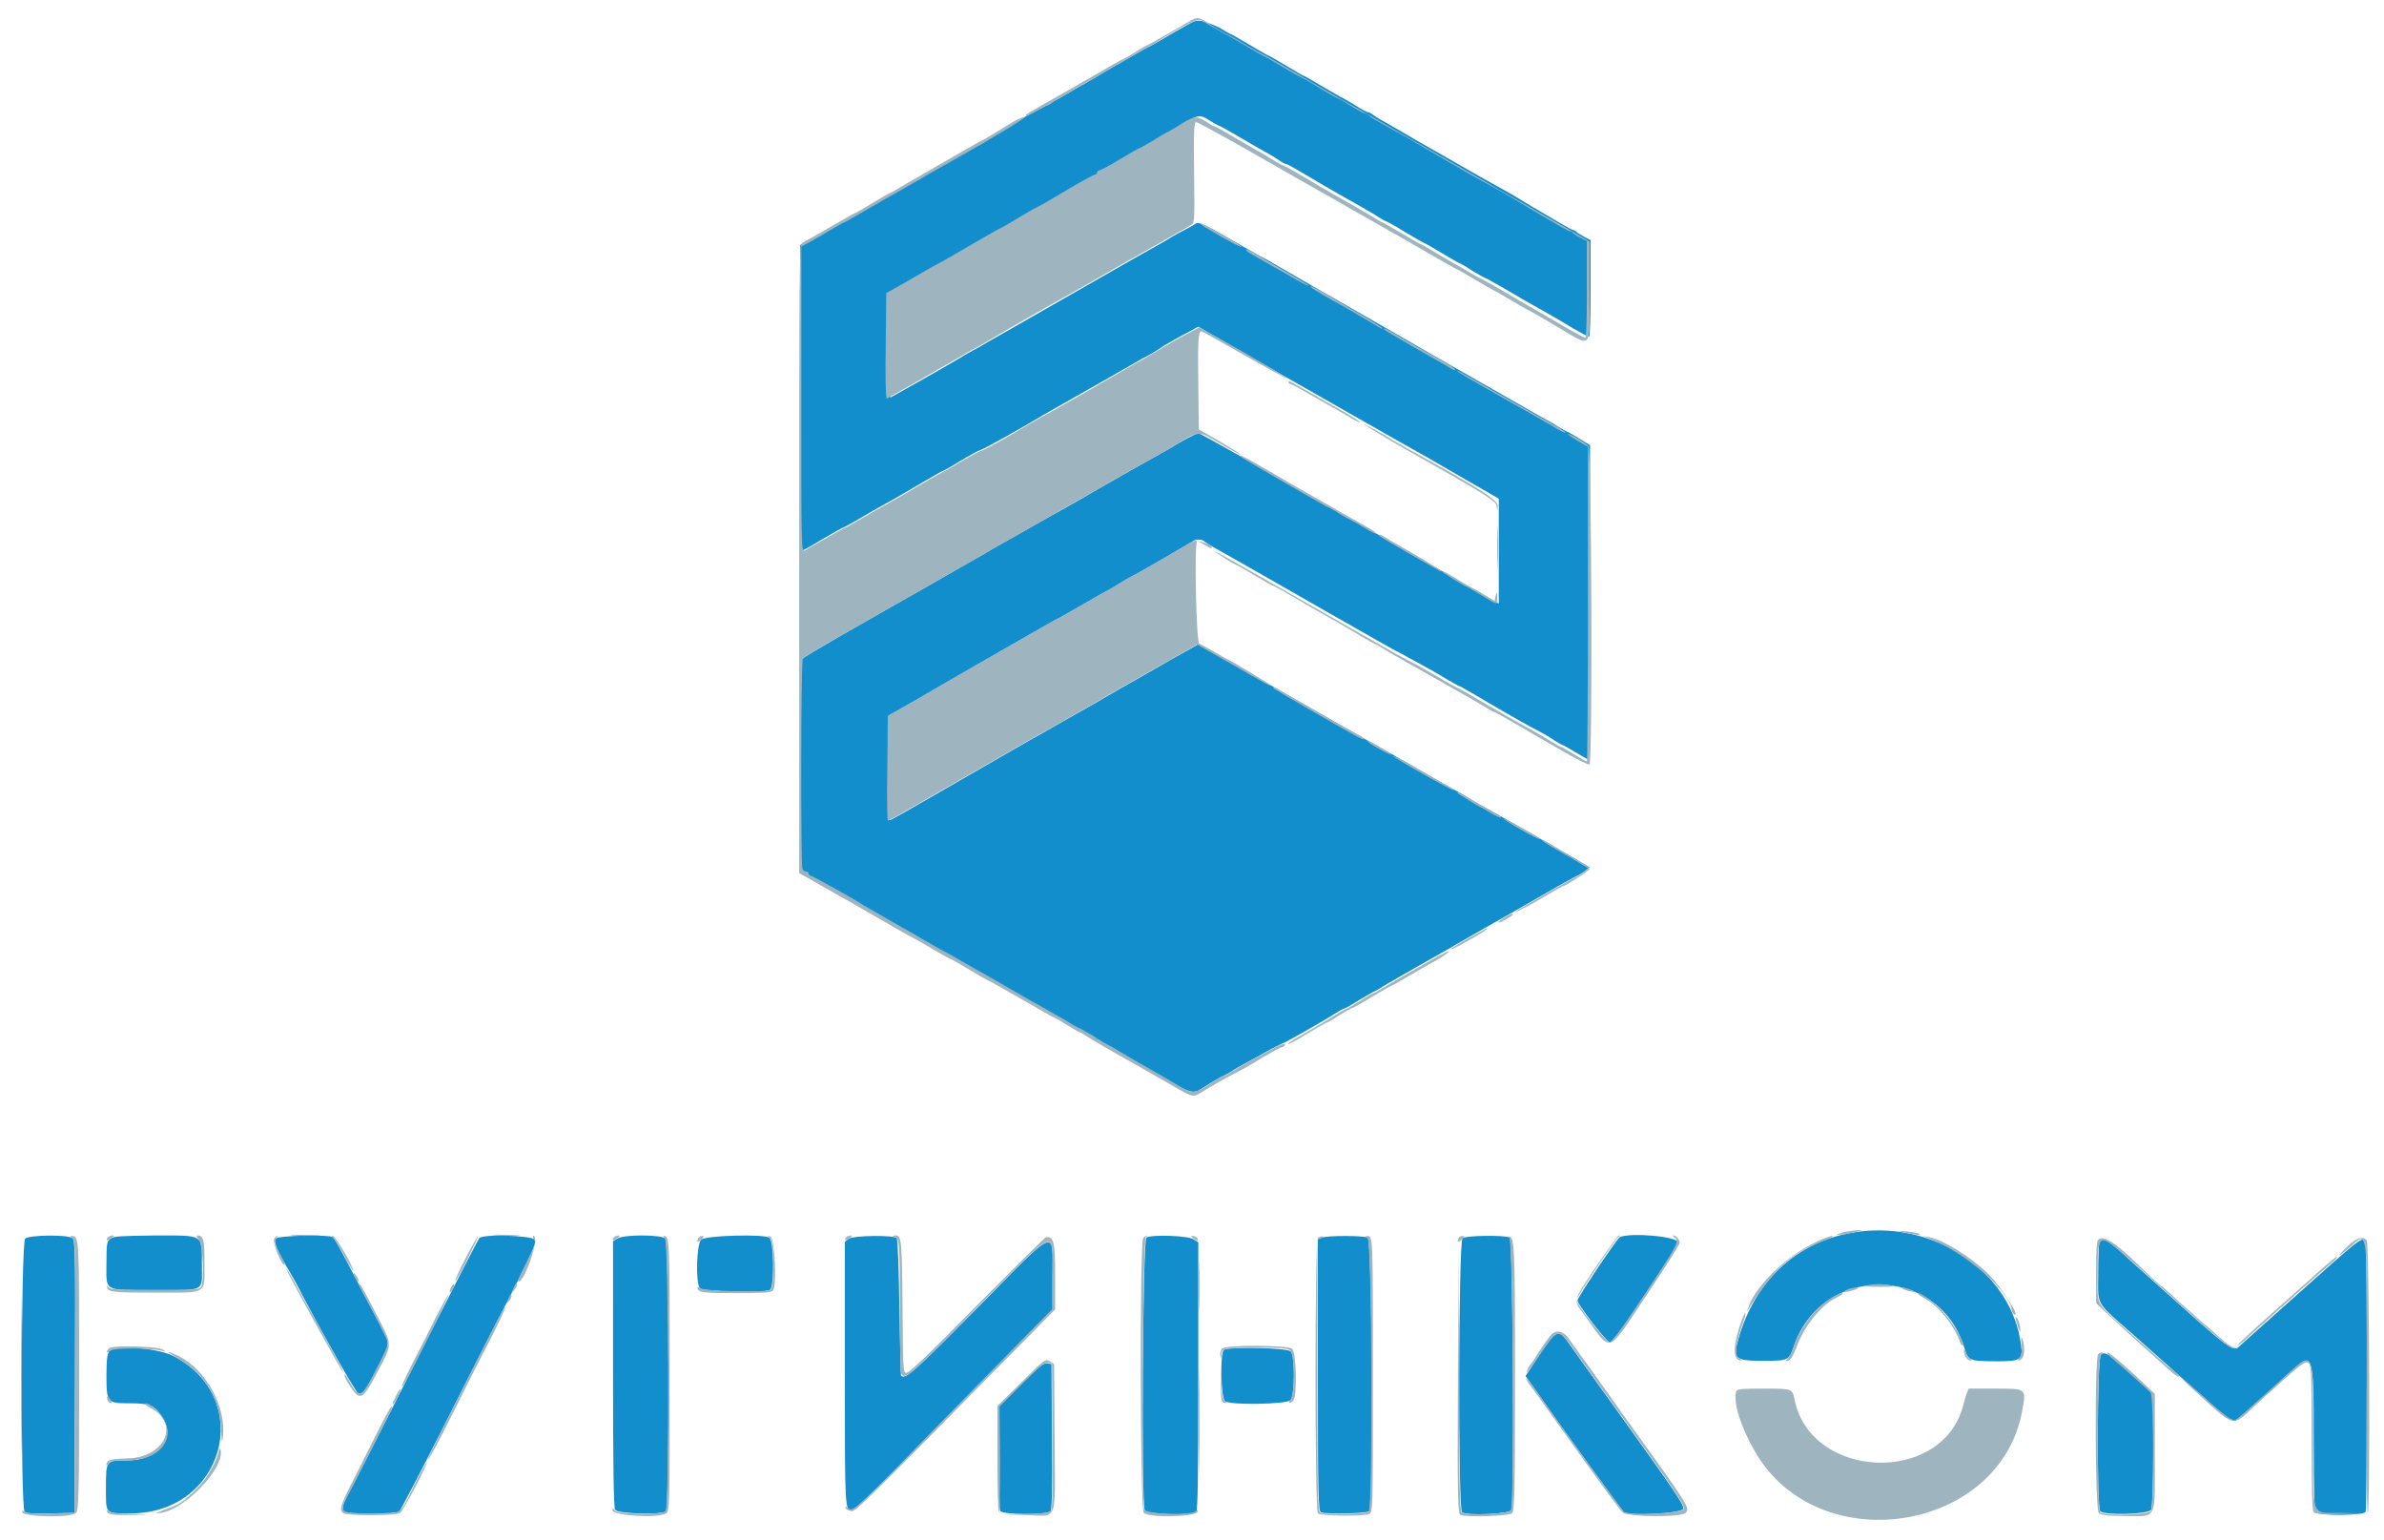 <?xml version="1.0" encoding="utf-8"?>
<!-- Generator: Adobe Illustrator 27.4.0, SVG Export Plug-In . SVG Version: 6.00 Build 0)  -->
<svg version="1.1" id="svg" xmlns="http://www.w3.org/2000/svg" xmlns:xlink="http://www.w3.org/1999/xlink" x="0px" y="0px"
	 viewBox="0 0 454.6 293.6" style="enable-background:new 0 0 454.6 293.6;" xml:space="preserve">
<style type="text/css">
	.st0{fill-rule:evenodd;clip-rule:evenodd;fill:#138ECD;}
	.st1{fill-rule:evenodd;clip-rule:evenodd;fill:#9EB5C0;}
</style>
<path id="path0" class="st0" d="M226.3,4.8c-1,0.6-3.1,1.7-4.5,2.6c-1.4,0.8-2.6,1.5-2.7,1.5c-0.1,0-1.3,0.7-2.7,1.5
	c-1.4,0.8-2.8,1.6-3.1,1.8c-0.3,0.1-0.8,0.4-1.1,0.6c-1,0.6-5.1,3-5.6,3.3c-0.3,0.1-1.3,0.7-2.3,1.3c-1,0.6-2.1,1.2-2.6,1.5
	c-0.5,0.2-1,0.5-1.1,0.6c-0.1,0.1-0.8,0.5-1.6,0.9c-2.6,1.4-3.9,2-4,2.2c-0.2,0.2-4.9,2.9-8.2,4.7c-1,0.5-2.3,1.3-3,1.7
	c-0.7,0.4-2.1,1.2-3.2,1.8c-3.3,1.8-4.3,2.4-4.7,2.7c-0.3,0.3-3,1.8-7.9,4.5c-1.1,0.6-3.1,1.8-4.5,2.6c-1.4,0.8-2.6,1.5-2.7,1.5
	c-0.1,0-1.5,0.8-3.2,1.8c-1.7,1-3.5,2.1-4,2.3l-1,0.5v29.2c0,27.7,0,29.2,0.6,29c0.3-0.1,2.2-1.2,4-2.3c1.9-1.1,3.5-2,3.6-2
	c0.1,0,1.2-0.6,2.4-1.3c1.2-0.7,2.9-1.7,3.8-2.2c3.1-1.7,7.6-4.3,10.1-5.8c1.4-0.8,2.6-1.5,2.7-1.5c0.1,0,1.6-0.8,3.3-1.9
	c1.7-1,3.5-2,3.9-2.1c0.4-0.1,2.7-1.4,5.1-2.7c2.4-1.4,5.5-3.1,6.9-4c1.4-0.8,5.8-3.3,9.7-5.5s8-4.6,9.1-5.2
	c1.2-0.6,3.1-1.7,4.2-2.5c1.2-0.7,3.1-1.8,4.3-2.4l2.2-1.2l7.6,4.4c4.2,2.4,13.1,7.5,19.8,11.3c6.7,3.8,12.6,7.2,13.2,7.5
	c0.6,0.3,4.6,2.6,8.9,5.1l7.8,4.5v10v10l-0.8-0.4c-0.4-0.2-1.3-0.8-2-1.2c-0.7-0.4-1.9-1.2-2.8-1.6c-0.9-0.5-5.9-3.4-11.2-6.4
	c-5.3-3.1-10.4-5.9-11.2-6.4c-0.9-0.5-2.2-1.2-2.9-1.7c-0.7-0.5-1.4-0.8-1.5-0.8c-0.1,0-1.3-0.7-2.7-1.5c-1.4-0.8-3.3-1.9-4.2-2.4
	c-0.9-0.5-5.2-3-9.6-5.5c-4.4-2.5-8.2-4.6-8.4-4.6c-0.3,0-3.4,1.6-5.6,3c-0.7,0.4-2.1,1.2-3.2,1.8c-1.1,0.6-5.7,3.2-10.4,5.9
	c-4.6,2.7-8.9,5.1-9.5,5.4c-0.6,0.3-3.3,1.9-6,3.4c-2.7,1.5-5.5,3.1-6.1,3.5c-0.7,0.4-3.9,2.2-7.2,4.1c-3.3,1.9-6.4,3.7-7,4
	c-1.2,0.7-3.9,2.2-13.5,7.7c-3.8,2.2-7,4.1-7.1,4.3c-0.3,0.5-0.4,39.2-0.1,40c0.1,0.3,0.4,0.6,0.7,0.6c0.3,0,0.5,0.2,0.5,0.4
	c0,0.2,0.2,0.4,0.4,0.4c0.3,0,9.1,4.9,10,5.6c0.2,0.1,1.2,0.7,2.3,1.3c1.1,0.6,4.1,2.3,6.8,3.9c2.7,1.5,5.7,3.3,6.7,3.8
	c1,0.5,2.3,1.3,3,1.7c0.7,0.4,1.9,1.2,2.8,1.6c2.2,1.2,7,4,10.5,6c1.6,1,3.7,2.1,4.6,2.6c0.9,0.5,2.2,1.3,2.9,1.7
	c0.7,0.5,1.4,0.8,1.5,0.8c0.2,0,4.6,2.6,6.1,3.5c0.3,0.2,0.8,0.4,1.1,0.6c0.3,0.1,1.8,1,3.3,1.9c12.6,7.4,10.9,6.8,14.4,4.7
	c1.5-0.9,2.7-1.6,2.8-1.6s0.8-0.4,1.5-0.8c0.7-0.5,2-1.2,2.9-1.7c0.9-0.5,2.6-1.4,3.8-2.1c1.2-0.7,2.5-1.3,2.9-1.5
	c0.7-0.2,7.9-4.3,10.6-6c0.7-0.5,1.4-0.8,1.5-0.8s1.4-0.7,2.8-1.6c1.5-0.9,2.7-1.6,2.8-1.6c0.1,0,1.1-0.6,2.4-1.4
	c1.2-0.7,4.3-2.5,6.8-3.9c2.5-1.4,6-3.4,7.7-4.4c5.1-2.9,8-4.6,9.3-5.3c0.7-0.4,3.7-2.1,6.8-3.9c3.1-1.8,5.7-3.2,5.8-3.2
	c0.1,0,0.7-0.4,1.3-0.8l1-0.8l-1.5-0.9c-0.8-0.5-2.2-1.3-2.9-1.7c-1.4-0.8-3.2-1.8-8.4-4.8c-1.4-0.8-3.3-1.9-4.4-2.5
	c-3.5-1.9-5.4-3-5.8-3.3c-0.2-0.1-1.6-1-3.2-1.8c-1.5-0.9-4.4-2.5-6.3-3.6c-1.9-1.1-4.8-2.8-6.3-3.6c-4.8-2.7-7.1-4-16-9.1
	c-4.7-2.7-9.3-5.3-10.2-5.8c-0.9-0.5-3.4-1.9-5.5-3.2l-4-2.3l-2.3,1.3c-1.3,0.7-5,2.8-8.1,4.6c-3.2,1.8-6.3,3.6-7,4
	c-0.7,0.4-3.4,2-6.1,3.5c-2.7,1.5-5.6,3.2-6.5,3.7c-0.9,0.5-4.1,2.3-7.2,4.1c-22,12.7-21.5,12.4-21.8,12.4c-0.1,0-0.1-4.5-0.1-10
	l0.1-10l5.8-3.3c3.2-1.8,8.6-5,12.1-7c3.5-2,8.1-4.7,10.3-5.9c2.2-1.3,4.1-2.3,4.1-2.3c0.1,0,2.1-1.2,4.6-2.6
	c2.4-1.4,4.5-2.6,4.6-2.6c0.1,0,1.2-0.6,2.4-1.4c1.3-0.8,2.4-1.4,2.4-1.4c0.2,0,11.2-6.4,11.6-6.7c0.4-0.4,1.7-0.4,2.1,0
	c0.2,0.2,1,0.7,1.9,1.2c2,1.1,10.9,6.2,23.5,13.4c5.3,3,10.8,6.2,12.3,6.9c4,2.2,6.3,3.4,8.7,4.9c1.2,0.7,2.3,1.3,2.4,1.3
	s1.3,0.7,2.7,1.5c3,1.8,9.5,5.6,12.1,6.9c1,0.5,2.5,1.4,3.2,1.9c0.8,0.5,1.5,0.9,1.6,0.9c0.1,0,1.2,0.6,2.5,1.4
	c1.3,0.8,2.4,1.4,2.5,1.4c0.1,0,0.2-13.5,0.2-30v-30l-2.1-1.3c-1.2-0.7-2.2-1.3-2.3-1.3s-0.9-0.5-1.8-1c-0.9-0.6-2.4-1.4-3.3-1.9
	c-0.9-0.5-9.8-5.6-19.8-11.3c-10-5.8-18.7-10.7-19.3-11.1c-0.6-0.3-3.7-2.1-7-4c-3.3-1.9-6.5-3.8-7.2-4.1c-0.7-0.4-3.6-2-6.5-3.7
	c-4-2.3-5.4-2.9-5.8-2.6c-0.3,0.2-1.5,0.9-2.7,1.5c-1.2,0.6-2.7,1.5-3.3,1.9c-0.7,0.4-2.1,1.2-3.2,1.8c-1.1,0.6-4.1,2.3-6.7,3.8
	c-2.6,1.5-5.8,3.3-7,4c-2.3,1.3-10.3,5.9-14.7,8.4c-1.3,0.7-3.1,1.8-4,2.3c-1,0.5-2.9,1.6-4.2,2.4c-2.7,1.6-12.1,6.9-12.5,7.1
	c-0.2,0.1-0.2-4.4-0.2-10l0.1-10.1l3.9-2.2c2.1-1.2,4.6-2.7,5.6-3.2c1-0.5,4.1-2.3,7-4c2.9-1.7,5.3-3,5.3-3c0.1,0,1.6-0.9,3.3-1.9
	c1.8-1.1,3.2-1.9,3.3-1.9c0.1,0,2.6-1.4,5.6-3.2s5.6-3.2,5.8-3.2s0.4-0.2,0.4-0.4c0-0.2,0.2-0.4,0.4-0.4c0.2,0,2-0.9,3.9-2.1
	c1.9-1.2,3.6-2.1,3.7-2.1c0.1,0,4.7-2.6,6.1-3.5c0.3-0.2,0.8-0.4,1.1-0.6c0.3-0.1,1.1-0.6,1.8-1.1c1.6-1,2.1-1,3.8,0.1
	c0.8,0.5,1.5,0.9,1.6,0.9s1.6,0.8,3.3,1.8s3.9,2.3,5,2.9c1.1,0.6,2.5,1.4,3.2,1.9s1.3,0.8,1.5,0.8c0.2,0,1.8,0.9,5.5,3.1
	c1.6,1,7.1,4.1,8.7,5c1,0.6,2.5,1.4,3.2,1.9c0.8,0.5,1.5,0.9,1.6,0.9c0.1,0,1.8,0.9,3.7,2.1c2,1.2,3.6,2.1,3.7,2.1
	c0.1,0,1.6,0.9,3.3,1.9c1.8,1.1,3.3,1.9,3.3,1.9c0.1,0,1.2,0.6,2.4,1.4c1.3,0.8,2.4,1.4,2.5,1.4c0.1,0,1.5,0.8,3.1,1.7
	c1.6,0.9,3.4,2,4.1,2.4c2.7,1.5,7.3,4.1,9.7,5.6c1.4,0.8,2.7,1.5,2.9,1.5c0.2,0,0.3-3.5,0.3-9.2v-9.2l-1.3-0.7
	c-0.7-0.4-1.4-0.8-1.4-0.9c-0.1-0.1-0.3-0.3-0.5-0.3c-0.2,0-1.3-0.6-2.5-1.3c-1.2-0.7-2.7-1.6-3.4-2c-0.7-0.4-2.6-1.5-4.2-2.5
	c-1.6-1-3.8-2.2-4.7-2.7c-2.7-1.5-4.1-2.3-10.4-5.9c-3.2-1.8-7-4-8.5-4.9c-4.1-2.3-4.2-2.4-4.7-2.8c-0.3-0.2-0.6-0.4-0.8-0.4
	c-0.2,0-1.4-0.6-2.6-1.4c-1.3-0.8-2.4-1.4-2.4-1.4c-0.1,0-1.7-0.9-3.7-2.1c-2-1.2-3.6-2.1-3.7-2.1c-0.1,0-1.6-0.9-3.3-1.9
	c-1.8-1.1-3.2-1.9-3.3-1.9c-0.1,0-1.7-0.9-3.7-2.1c-2-1.2-3.6-2.1-3.7-2.1c-0.1,0-1.1-0.6-2.3-1.3C228.5,3.6,228.5,3.6,226.3,4.8
	 M353,235.1c-10.6,1.9-18.4,9.3-21.5,20.2c-1.1,3.9-0.8,4.2,5,4.2c4.4,0,4.7-0.1,5.5-2.6c5.2-15.8,27.5-15.9,32.5-0.1
	c0.9,2.8,0.8,2.7,6.1,2.8c4.7,0,5.2-0.3,4.8-3C383.7,242.4,368.4,232.3,353,235.1 M4.8,236.2C4,237,3.9,287.6,4.7,288.3
	c0.3,0.3,2,0.4,5,0.3l4.5-0.1l0.1-26c0.1-24.1,0-26-0.5-26.4C12.9,235.4,5.5,235.5,4.8,236.2 M21.1,236.2c-0.7,0.5-0.8,0.8-0.8,4.6
	c0,5.6-0.8,5.2,9.1,5.2c10,0,9.1,0.5,9.1-5c0-5.7,0.5-5.4-9-5.4C23.2,235.7,21.8,235.7,21.1,236.2 M52.6,236.2
	c-0.5,0.6,0.2,2.2,2.9,6.8c0.5,0.9,1.5,2.6,2.1,3.9c5,9.4,10.3,18.7,10.7,18.8c0.8,0.3,1.5-0.6,3.7-4.9c2.5-4.9,2.4-4.5,0.7-7.7
	c-0.7-1.4-2.7-5.1-4.3-8.2c-3.8-7.4-4.6-8.7-5-9C62.5,235.4,53.1,235.6,52.6,236.2 M91.4,236.1c-0.3,0.4-4.2,7.9-17.3,33.8
	c-3.7,7.3-7.2,14.2-7.8,15.2c-1.1,2.1-1.2,3-0.4,3.3c0.8,0.3,9.7,0.3,10.2-0.1c0.2-0.1,3.8-7,8-15.3c4.2-8.3,10-19.8,13-25.5
	c4.4-8.6,5.2-10.5,4.9-11.1C101.4,235.6,92,235.3,91.4,236.1 M117.7,236.2l-0.8,0.5V262c0,16.7,0.1,25.5,0.4,25.9
	c0.4,0.8,9,1,9.7,0.3c0.7-0.7,0.6-51.3-0.1-52C126.1,235.4,118.8,235.4,117.7,236.2 M133.7,236.4c-0.9,0.9-1.1,8.4-0.2,9.3
	c0.6,0.6,11.9,0.9,13.3,0.3c0.9-0.4,0.8-9.4-0.1-10C145.3,235.3,134.5,235.6,133.7,236.4 M161.9,236.2l-0.8,0.6v25.2
	c0,26.1,0,26,1.4,26c0.3,0,3.6-3.1,7.4-6.9c3.7-3.8,12.2-12.4,18.8-19.2l12-12.2v-6.3c0-9.2,1.2-9.8-14.3,6
	c-12.2,12.3-13.8,13.8-14.6,12.9c0,0-0.2-5.9-0.3-13c-0.1-7.1-0.3-13-0.5-13.2C170.5,235.5,162.7,235.6,161.9,236.2 M218.6,236
	c-0.7,0.4-1,50.7-0.3,52c0.4,0.8,8.9,1.1,9.8,0.3c0.3-0.3,0.4-6.6,0.4-25.9v-25.5l-0.8-0.5C226.8,235.6,219.6,235.4,218.6,236
	 M252.1,236l-0.8,0.3v25.9c0,23.3,0.1,26,0.6,26.2c1.1,0.4,8.8,0.2,9.2-0.2c0.8-0.8,0.6-51.8-0.3-52.2
	C259.9,235.6,253.2,235.6,252.1,236 M278.9,236.1c-0.8,0.6-0.9,51.8-0.1,52.3c1.1,0.7,9,0.3,9.4-0.4c0.6-1.2,0.3-51.5-0.3-52
	C287,235.5,279.6,235.6,278.9,236.1 M308.9,235.9c-0.5,0.2-8.1,11.5-8.1,12.1c0,0.7,5.5,7.9,6.2,8c0.7,0.1,13.1-17.9,13.1-19
	C320.1,235.8,311.1,235,308.9,235.9 M400.3,237.1c-0.1,0.4-0.2,3.1-0.2,6c0,6.1-0.7,4.9,7,11.7c2.8,2.5,5.3,4.7,5.5,4.9
	c0.2,0.2,1.5,1.3,2.8,2.5c1.3,1.2,3.6,3.2,5.1,4.5c3.6,3.3,5.3,4.5,5.8,4.2c0.6-0.3,7.1-6.1,10.1-8.9c4.7-4.5,4.8-4.4,4.8,12.4
	c0,10.1,0.1,13.7,0.4,14c0.7,0.7,9.3,0.6,9.5-0.1c0.3-0.7,0.3-50.5,0-51.2c-0.6-1.5-0.1-1.8-15,11.5c-3.9,3.5-7.6,6.8-8.4,7.5
	c-2.2,1.9-0.2,3.3-21-15.3C401.9,236.3,400.7,235.6,400.3,237.1 M293.6,258.3l-2.7,4.1l2.2,3.1c4.8,6.9,16.1,22.4,16.5,22.8
	c1,0.9,11.2,0.3,11.4-0.6c0.1-0.8-1.7-3.4-11.5-17.1c-7.4-10.3-8.7-12.1-10.1-14.1C297.2,253.3,296.9,253.4,293.6,258.3 M20.9,257.6
	c-0.4,0.4-0.6,1.4-0.6,4.5c0,5.4,0.1,5.5,4.4,5.5c3.9,0,4.8,0.4,6.2,2.6c2.8,4.2-0.6,8.3-6.8,8.3c-3.9,0-3.9,0-3.9,5.3
	c0,5-0.2,4.8,4.7,4.8c17.7,0,23.8-21.6,8.4-29.9C30.5,257.1,22.2,256.4,20.9,257.6 M233.4,257.4c-0.8,0.5-0.6,9.2,0.2,9.8
	c1,0.8,11.8,0.6,12.5-0.2c0.8-0.9,0.9-8.5,0-9.3C245.5,257,234.4,256.8,233.4,257.4 M400.6,258.3c-0.7,0.7-0.8,29.2-0.1,29.9
	c0.8,0.8,9.3,0.6,9.7-0.3c0.2-0.4,0.4-4.7,0.4-11.4v-10.7l-1.8-1.8C403.1,258.7,401.4,257.5,400.6,258.3 M194.7,264l-4.2,4.2v9.7
	c0,5.3,0.1,9.9,0.2,10.2c0.3,0.8,8.9,0.8,9.6,0.1c0.3-0.3,0.4-4.4,0.3-14.3l-0.1-13.8l-0.8-0.1C199.1,259.8,198.1,260.6,194.7,264"
	/>
<path id="path1" class="st1" d="M226.4,4.3c-0.9,0.5-2.9,1.7-4.5,2.6c-1.6,0.9-3,1.7-3.1,1.7s-1.2,0.6-2.4,1.4
	c-1.3,0.8-2.4,1.4-2.5,1.4c-0.1,0-1.3,0.7-2.7,1.5c-1.4,0.8-5,2.9-8,4.6c-7.1,4-7.8,4.4-7.6,4.6c0.1,0.1,1-0.3,2-0.9
	c1-0.6,1.9-1.1,2.1-1.1c0.2,0,0.5-0.2,0.8-0.4c0.3-0.2,0.9-0.6,1.3-0.9c0.5-0.2,1.7-0.9,2.6-1.5c1-0.6,2-1.2,2.3-1.3
	c0.5-0.2,4.7-2.7,5.6-3.3c0.3-0.2,0.8-0.4,1.1-0.6c0.3-0.1,1.7-0.9,3.1-1.8c1.4-0.8,2.6-1.5,2.7-1.5c0.1,0,1.2-0.6,2.4-1.4
	c4-2.5,6.7-3.8,7.2-3.6c0.3,0.1,1.5,0.8,2.7,1.5c1.2,0.7,2.3,1.3,2.3,1.3c0.1,0,1.7,0.9,3.7,2.1c2,1.2,3.6,2.1,3.7,2.1
	c0.1,0,1.6,0.9,3.3,1.9c1.8,1.1,3.3,1.9,3.3,1.9c0.1,0,1.8,0.9,3.7,2.1c1.9,1.2,3.6,2.1,3.7,2.1c0.1,0,1.2,0.6,2.4,1.4
	c1.3,0.8,2.4,1.4,2.6,1.4c0.2,0,0.5,0.2,0.8,0.4c0.5,0.5,0.6,0.5,4.7,2.8c1.5,0.8,5.3,3,8.5,4.9c6.2,3.6,7.6,4.4,10.4,5.9
	c1,0.5,3.1,1.8,4.7,2.7c1.6,1,3.5,2.1,4.2,2.5c0.7,0.4,2.2,1.3,3.4,2c1.2,0.7,2.3,1.3,2.5,1.3c0.2,0,0.4,0.1,0.5,0.3
	c0.1,0.1,0.7,0.6,1.4,0.9l1.3,0.7v9.2c0,5.7-0.1,9.2-0.3,9.2c-0.2,0-1.5-0.7-2.9-1.5c-2.4-1.4-7.1-4.1-9.7-5.6
	c-0.7-0.4-2.5-1.5-4.1-2.4c-1.6-0.9-3-1.7-3.1-1.7c-0.1,0-1.2-0.6-2.5-1.4c-1.3-0.8-2.4-1.4-2.4-1.4c-0.1,0-1.6-0.9-3.3-1.9
	c-1.8-1.1-3.2-1.9-3.3-1.9c-0.1,0-1.7-0.9-3.7-2.1c-2-1.2-3.6-2.1-3.7-2.1c-0.1,0-0.8-0.4-1.6-0.9c-0.8-0.5-2.2-1.3-3.2-1.9
	c-1.6-0.9-7.1-4-8.7-5c-3.7-2.2-5.3-3.1-5.5-3.1c-0.1,0-0.8-0.4-1.5-0.8s-2.1-1.3-3.2-1.9c-1.1-0.6-3.3-1.9-5-2.9s-3.1-1.8-3.3-1.8
	s-0.8-0.4-1.6-0.9c-2-1.2-2.2-1.2-5.8,1.1c-0.4,0.2-0.9,0.5-1.2,0.7c-0.3,0.1-1.7,0.9-3.1,1.8c-1.4,0.8-2.6,1.5-2.7,1.5
	c-0.1,0-1.7,0.9-3.7,2.1c-1.9,1.2-3.7,2.1-3.9,2.1c-0.2,0-0.4,0.2-0.4,0.4c0,0.2-0.2,0.4-0.4,0.4s-2.8,1.4-5.8,3.2s-5.5,3.2-5.6,3.2
	c-0.1,0-1.6,0.9-3.3,1.9c-1.8,1.1-3.2,1.9-3.3,1.9c-0.1,0-2.5,1.4-5.3,3c-2.9,1.7-6,3.5-7,4c-1,0.5-3.5,2-5.6,3.2l-3.9,2.2
	l-0.1,10.1c-0.1,5.6,0,10.1,0.2,10c0.5-0.2,9.9-5.6,12.5-7.1c1.4-0.8,3.2-1.9,4.2-2.4c1-0.5,2.8-1.6,4-2.3
	c4.4-2.6,12.5-7.2,14.7-8.4c1.3-0.7,4.4-2.5,7-4c2.6-1.5,5.6-3.2,6.7-3.8c1.1-0.6,2.5-1.4,3.2-1.8c0.7-0.4,2.2-1.3,3.3-1.9
	c1.2-0.6,2.3-1.3,2.6-1.5c0.5-0.3,0.5-1.7,0.4-9.9c-0.1-8.1,0-9.6,0.4-9.6c0.3,0,5.2,2.7,11,6c5.8,3.3,11.5,6.6,12.8,7.3
	c1.3,0.7,3.9,2.2,5.8,3.3c1.9,1.1,4.9,2.8,6.5,3.7c1.6,0.9,5.3,3,8.2,4.7c2.9,1.7,5.3,3,5.3,3c0.1,0,1.7,0.9,3.7,2.1
	c2,1.2,3.6,2.1,3.7,2.1c0.1,0,1.5,0.9,3.3,1.9c1.8,1.1,3.3,1.9,3.3,1.9c0.1,0,2.4,1.3,5.2,3c6.9,4,6.2,4.8,6.2-6.6v-9.6l-1.5-0.9
	c-0.8-0.5-2-1.2-2.7-1.6c-0.7-0.4-3.9-2.2-7.2-4.1c-3.3-1.9-6.7-3.8-7.5-4.3c-0.9-0.5-3.6-2.1-6.1-3.5s-5.3-3-6.1-3.5
	c-2.6-1.4-5.1-2.9-5.6-3.2c-0.3-0.2-3.4-1.9-6.8-3.9c-6.3-3.5-8.7-5-15.3-8.8c-1.9-1.1-3.5-2-3.6-2c-0.1,0-1.6-0.9-3.4-1.9
	c-1.8-1.1-3.3-1.9-3.4-1.9c-0.1,0-1.3-0.7-2.8-1.6C228.5,3.1,228.4,3.1,226.4,4.3 M194.4,22.6c-0.3,0.1-1.9,1-3.6,2.1
	c-1.7,1-3.1,1.9-3.2,1.9c-0.1,0-2.6,1.4-5.7,3.2c-3.1,1.8-6.3,3.6-7.1,4.1c-0.9,0.5-2.3,1.3-3.3,1.9c-0.9,0.6-1.8,1-1.8,1
	c-0.1,0-1.6,0.9-3.3,1.9c-1.8,1.1-3.2,1.9-3.3,1.9c-0.1,0-1.3,0.7-2.7,1.5c-1.4,0.8-3.5,2-4.7,2.7s-2.4,1.3-2.7,1.5
	c-0.6,0.3-0.6,4.2-0.6,60.3l0,59.9l10.4,5.9c5.7,3.3,10.9,6.3,11.6,6.6c0.7,0.4,2.5,1.4,4,2.3c1.5,0.9,2.8,1.6,2.9,1.6
	c0.1,0,1.7,0.9,3.7,2.1c1.9,1.2,3.6,2.1,3.7,2.1c0.1,0,2.8,1.6,6.2,3.5c3.3,1.9,6.1,3.5,6.2,3.5s1.2,0.6,2.4,1.4
	c1.3,0.8,2.4,1.4,2.5,1.4c0.1,0,1.2,0.7,2.5,1.5s3.6,2.1,5,2.9c1.4,0.8,4.8,2.7,7.4,4.2c7.3,4.2,6.3,3.9,8.7,2.5
	c2-1.2,2.6-1.6,6.6-3.7c1.2-0.6,3.4-1.9,5-2.9c1.6-0.9,3-1.7,3.2-1.7s0.5-0.2,0.6-0.4c0.4-0.6-1-0.1-3.5,1.3
	c-1.2,0.7-2.9,1.6-3.8,2.1c-0.9,0.5-2.2,1.3-2.9,1.7c-0.7,0.5-1.4,0.8-1.5,0.8s-1.4,0.7-2.8,1.6c-3.3,2-2.8,2-7.5-0.8
	c-2.2-1.3-5.4-3.1-7-4c-1.6-0.9-3.2-1.9-3.5-2.1c-0.3-0.2-0.8-0.4-1.1-0.6c-0.3-0.1-1.7-0.9-3-1.8c-1.4-0.8-2.6-1.5-2.7-1.5
	c-0.1,0-0.8-0.4-1.5-0.8c-0.7-0.5-2-1.2-2.9-1.7c-0.9-0.5-2.9-1.7-4.6-2.6c-3.5-2-8.3-4.8-10.5-6c-0.9-0.5-2.1-1.2-2.8-1.6
	c-0.7-0.4-2-1.2-3-1.7c-1-0.5-4-2.2-6.7-3.8c-2.7-1.5-5.8-3.3-6.8-3.9c-1.1-0.6-2.1-1.2-2.3-1.3c-0.9-0.7-9.7-5.6-10-5.6
	c-0.2,0-0.4-0.2-0.4-0.4c0-0.2-0.2-0.4-0.5-0.4c-0.3,0-0.6-0.2-0.7-0.6c-0.3-0.8-0.3-39.5,0.1-40c0.1-0.2,3.3-2.2,7.1-4.3
	c9.6-5.5,12.3-7,13.5-7.7c0.6-0.3,3.8-2.2,7-4c3.3-1.9,6.5-3.7,7.2-4.1c0.7-0.4,3.4-2,6.1-3.5c2.7-1.5,5.4-3.1,6-3.4
	c0.6-0.3,4.8-2.8,9.5-5.4c4.6-2.7,9.3-5.3,10.4-5.9c1.1-0.6,2.5-1.4,3.2-1.8c5.5-3.4,5.3-3.4,8.7-1.4c3.3,1.9,4.7,2.7,4.7,2.5
	c0-0.1-4.6-2.9-6.8-4.1l-1.1-0.6l-0.1-8.6c-0.1-8.5,0-10.1,0.6-10.1c0.2,0,3.9,2.1,8.3,4.6c4.4,2.5,8.1,4.5,8.1,4.4
	c0.1-0.1-3.7-2.3-8.3-5l-8.5-4.8l-2.2,1.2c-1.2,0.6-3.1,1.7-4.3,2.4c-1.2,0.7-3.1,1.8-4.2,2.5c-1.2,0.6-5.3,3-9.1,5.2
	s-8.2,4.7-9.7,5.5c-1.4,0.8-4.6,2.6-6.9,4c-2.4,1.4-4.6,2.6-5.1,2.7c-0.4,0.1-2.2,1.1-3.9,2.1c-1.7,1-3.2,1.9-3.3,1.9
	c-0.1,0-1.3,0.7-2.7,1.5c-2.5,1.5-7,4.1-10.1,5.8c-0.9,0.5-2.6,1.5-3.8,2.2c-1.2,0.7-2.3,1.3-2.4,1.3c-0.1,0-1.7,0.9-3.6,2
	c-1.9,1.1-3.7,2.1-4,2.3c-0.6,0.2-0.6-1.3-0.6-29V47l1-0.5c0.5-0.3,2.4-1.3,4-2.3c1.7-1,3.1-1.8,3.2-1.8c0.1,0,1.3-0.7,2.7-1.5
	c1.4-0.8,3.4-2,4.5-2.6c4.9-2.8,7.6-4.3,7.9-4.5c0.4-0.3,1.4-0.8,4.7-2.7c1.1-0.6,2.5-1.4,3.2-1.8c0.7-0.4,2-1.2,3-1.7
	C194.6,23.1,196.8,21.7,194.4,22.6 M230.6,43.8c3.3,2,6.9,3.9,6,3.1c-0.5-0.4-1.6-1.1-2.6-1.6c-1-0.5-2.4-1.3-3.2-1.8
	c-0.8-0.5-1.6-0.8-1.8-0.9C228.8,42.7,229.5,43.2,230.6,43.8 M237.8,47.9c0.2,0.2,1.2,0.8,2.3,1.4c1.1,0.6,3.1,1.8,4.6,2.6
	c3.2,1.9,4.9,2.8,4.9,2.6c0-0.1-3.5-2.2-6.1-3.7c-0.8-0.4-2.3-1.3-3.4-2C238.1,47.6,237.1,47.2,237.8,47.9 M249.9,54.7
	c0,0.1,1.6,1.1,4.4,2.7c0.8,0.4,3.1,1.7,5.1,2.9c2,1.2,3.8,2.2,3.9,2.3c0.1,0.1,0.3,0.1,0.3,0c0-0.1-1.5-1.1-3.4-2.2
	c-1.9-1.1-4.9-2.8-6.6-3.9C250.4,54.7,249.9,54.4,249.9,54.7 M263.9,62.8c0,0.1,2.6,1.6,5.7,3.4c3.1,1.8,6.2,3.5,6.8,3.9
	c0.6,0.4,1.1,0.6,1.1,0.4c0-0.2-1.2-1-2.7-1.8c-3.9-2.2-6.3-3.5-8.6-4.9C264.4,62.7,263.9,62.5,263.9,62.8 M278,70.9
	c0.2,0.2,10,5.8,15,8.6c1,0.6,2.7,1.5,3.6,2.1c1,0.6,1.8,1,1.9,0.9c0.1-0.1-0.4-0.4-1-0.8c-0.6-0.3-1.4-0.8-1.8-1
	c-0.3-0.2-1-0.6-1.6-0.9c-0.5-0.3-4.4-2.5-8.5-4.8C279,71.2,277.4,70.3,278,70.9 M245.7,72.8c0,0.2,0.1,0.4,0.3,0.4s1.7,0.8,3.4,1.8
	c1.7,1,3.7,2.1,4.4,2.5c0.7,0.4,2.1,1.2,3.3,1.9c1.1,0.7,2.1,1.2,2.2,1.1s-2.3-1.6-5.4-3.3c-3-1.7-6.1-3.5-6.9-3.9
	C246.3,72.8,245.7,72.6,245.7,72.8 M260.2,81c0.4,0.3,3.2,2,6.3,3.8c17.7,10,18.8,10.7,18.9,11.8c0.1,0.9,0.1,0.9,0.2-0.1
	c0.1-1.1-3.1-3.2-17.1-10.9c-0.9-0.5-2.1-1.2-2.8-1.6C263.6,82.6,259.5,80.5,260.2,81 M299,82.8c0,0.1,0.9,0.7,1.9,1.3l1.9,1.1v30
	c0,16.5-0.1,30-0.2,30c-0.1,0-1.2-0.6-2.5-1.4c-1.3-0.8-2.4-1.4-2.5-1.4c-0.1,0-0.8-0.4-1.6-0.9c-0.8-0.5-2.2-1.3-3.2-1.9
	c-2.6-1.4-9.1-5.1-12.1-6.9c-1.4-0.8-2.6-1.5-2.7-1.5s-1.1-0.6-2.4-1.3c-2.5-1.5-5.9-3.4-7.5-4.2c-1.1-0.5-11.7-6.6-27.5-15.6
	c-4.9-2.8-9-5.1-9-5c-0.1,0.1,4,2.7,4.3,2.7c0.1,0,1.6,0.9,3.3,1.9s3.3,1.9,3.4,1.9c0.1,0,1.5,0.8,3.1,1.7c1.6,0.9,3.4,2,4.1,2.4
	c2.7,1.5,7.3,4.1,9.7,5.6c1.4,0.8,2.6,1.5,2.7,1.5c0.1,0,0.8,0.4,1.6,0.9c0.8,0.5,2.3,1.4,3.4,2c1.1,0.6,4.2,2.4,6.9,3.9
	c2.7,1.5,5.6,3.2,6.5,3.7c0.9,0.5,2.2,1.3,2.9,1.7c0.7,0.5,1.4,0.8,1.5,0.8c0.1,0,1.5,0.8,3.1,1.7c1.6,0.9,3.5,2,4.1,2.4
	c0.7,0.4,3.3,1.9,5.9,3.4c2.6,1.5,4.8,2.6,5,2.5c0.6-0.4,0.4-60-0.2-60.7C302.4,84.4,299,82.5,299,82.8 M236.5,87
	c0,0.1,4.9,3,9.8,5.8c0.9,0.5,2.7,1.6,4.2,2.4c1.4,0.8,2.6,1.5,2.7,1.5c0.1,0,0.7,0.4,1.5,0.8c0.7,0.5,2.1,1.3,3.1,1.8
	c1,0.5,2.5,1.4,3.3,1.9c0.9,0.5,1.4,0.7,1.3,0.5c-0.1-0.2-0.7-0.6-1.2-0.9c-0.5-0.3-3-1.7-5.5-3.1c-2.5-1.5-5.3-3-6.1-3.5
	c-0.9-0.5-4.1-2.3-7.1-4.1C237.1,87,236.5,86.7,236.5,87 M285.5,104.4c0,3.8,0.1,5.3,0.1,3.4c0.1-1.9,0.1-5,0-6.8
	C285.5,99.1,285.5,100.6,285.5,104.4 M262.9,102.1c0,0.1,2.6,1.6,5.7,3.4c6.9,3.9,6.2,3.6,6.2,3.4c0-0.2-5.2-3.3-8.2-5
	c-1-0.5-2.1-1.2-2.4-1.4C263.4,102,262.9,101.8,262.9,102.1 M227.2,103.3c-0.4,0.3-11.4,6.7-11.6,6.7c-0.1,0-1.2,0.6-2.4,1.4
	c-1.3,0.8-2.4,1.4-2.4,1.4c-0.1,0-2.1,1.2-4.6,2.6c-2.4,1.4-4.5,2.6-4.6,2.6c-0.1,0-1.9,1-4.1,2.3c-2.2,1.3-6.8,3.9-10.3,5.9
	c-3.5,2-8.9,5.1-12.1,7l-5.8,3.3l-0.1,10c-0.1,5.5,0,10,0.1,10c0.2,0-0.3,0.3,21.8-12.4c3.1-1.8,6.3-3.6,7.2-4.1
	c0.9-0.5,3.8-2.1,6.5-3.7c2.7-1.5,5.5-3.1,6.1-3.5c0.7-0.4,3.8-2.2,7-4c3.2-1.8,6.8-3.9,8.1-4.6l2.3-1.3l4,2.3
	c2.2,1.2,4.7,2.7,5.6,3.2c0.9,0.5,2.3,1.3,3.2,1.8c0.9,0.5,1.4,0.7,1.2,0.5c-0.4-0.4-7.5-4.7-7.7-4.7c-0.1,0-1.3-0.7-2.7-1.5
	c-1.4-0.8-2.8-1.6-3.2-1.7c-0.6-0.2-1-19.6-0.4-19.6c0.1,0,0.8,0.3,1.4,0.7c0.6,0.4,1.2,0.7,1.3,0.6
	C231.8,104,227.9,102.7,227.2,103.3 M275.1,109.1c0,0.1,4.2,2.7,4.4,2.7c0.1,0,1.1,0.6,2.3,1.3c4,2.4,3.8,2.4,3.7,0.9
	c0-1.2-0.1-1.2-0.3-0.4l-0.2,1l-2-1.2c-1.1-0.7-2.1-1.2-2.2-1.2c-0.1,0-1.3-0.7-2.7-1.6C275.7,109.1,275.1,108.8,275.1,109.1
	 M242.9,131.3c0.2,0.2,11.4,6.7,15.4,8.9c1.3,0.7,2.1,1,1.8,0.7c-0.3-0.3-0.6-0.6-0.7-0.6c-0.1,0-2.6-1.4-5.5-3
	c-2.9-1.7-6.1-3.5-7.2-4.1c-1.1-0.6-2.2-1.3-2.6-1.5C243.4,131.1,242.5,130.9,242.9,131.3 M261.3,141.8c0.8,0.6,4,2.3,4,2.1
	c0-0.2-4.2-2.7-4.5-2.7C260.7,141.3,260.9,141.5,261.3,141.8 M265.7,144.2c0,0.2,7.1,4.3,10.2,5.9c1.1,0.6,1.6,0.7,1.1,0.4
	c-0.4-0.4-1.5-1-2.5-1.5c-0.9-0.5-2.6-1.5-3.8-2.2C268.2,145.3,265.7,144,265.7,144.2 M277.9,151.2c0,0.1,4.2,2.7,4.4,2.7
	c0.1,0,0.9,0.5,1.9,1.1c1,0.6,1.9,1,2,0.9c0.1-0.1-0.1-0.3-0.5-0.5c-0.4-0.1-2.2-1.2-4.1-2.3C278.4,151.2,277.9,150.9,277.9,151.2
	 M286.7,156.1c0,0.2,4,2.6,5.9,3.5c1.6,0.8,1.4,0.4-0.4-0.6C289.4,157.4,286.7,156,286.7,156.1 M294.1,160.3c0,0.1,1.6,1.1,4.4,2.7
	c0.8,0.4,2.1,1.2,2.9,1.7l1.5,0.9l-1,0.8c-0.6,0.4-1.1,0.8-1.3,0.8c-0.3,0-11.2,6.3-11.7,6.7c-0.3,0.3,2.3-1,3.7-1.8
	c2.2-1.3,5.3-3.1,5.4-3.1c0.5,0,5.1-3,5.1-3.3c0-0.2-0.4-0.7-1-0.9c-0.5-0.3-2.5-1.4-4.3-2.5C294.7,160.3,294.1,160,294.1,160.3
	 M286.8,175c-0.6,0.4-1.1,0.8-1,0.9c0.2,0.2,2.7-1.3,2.7-1.5C288.5,174.1,287.9,174.3,286.8,175 M280.2,178.8
	c-3.6,2-4.9,3.1-1.7,1.4c4-2.2,5.6-3.2,5-3.2C283.4,177.1,281.9,177.9,280.2,178.8 M270.6,184.4c-3,1.7-6.1,3.5-6.9,4
	c-0.8,0.5-1.5,0.9-1.6,0.9c-0.1,0-1.4,0.7-2.8,1.6c-1.5,0.9-2.7,1.6-2.8,1.6c-0.1,0-1.5,0.8-3.2,1.9c-1.7,1-4.2,2.5-5.5,3.2
	c-1.3,0.7-2.3,1.4-2.2,1.5c0.1,0.1,1.8-0.8,3.7-2c2-1.2,3.6-2.1,3.7-2.1c0.1,0,1.2-0.6,2.4-1.4c1.3-0.8,2.4-1.4,2.5-1.4
	s1.8-0.9,3.7-2.1c2-1.2,3.6-2.1,3.7-2.1c0.1,0,1.5-0.8,3.2-1.8c1.7-1,3.8-2.2,4.7-2.7c1.6-0.8,3.4-2.1,3.1-2.1
	C276.1,181.3,273.6,182.7,270.6,184.4 M351.7,234.9c-0.6,0.2-1.2,0.4-1.4,0.5c-0.2,0.2,1.8,0,3.7-0.5l1.2-0.3l-1.2,0
	C353.4,234.7,352.3,234.8,351.7,234.9 M362.5,234.9c2.2,0.5,4.1,0.8,3.5,0.4c-0.3-0.2-1.5-0.4-2.6-0.5
	C361.8,234.7,361.6,234.7,362.5,234.9 M55.9,235.6c1.3,0.1,3.4,0.1,4.7,0c1.3-0.1,0.2-0.1-2.4-0.1C55.7,235.4,54.6,235.5,55.9,235.6
	 M94.3,235.6c1.2,0.1,3.2,0.1,4.4,0c1.2-0.1,0.2-0.1-2.2-0.1C94.1,235.4,93.1,235.5,94.3,235.6 M13.8,236.1
	c0.6,0.4,0.6,2.3,0.5,26.4l-0.1,26l-4.5,0.1c-3,0.1-4.7,0-5-0.3c-0.3-0.2-0.5-0.3-0.5,0c0,1,9.4,1.2,10.3,0.2
	c0.5-0.5,0.6-3.3,0.6-26c0-25.8,0-26.8-1.3-26.8C13.3,235.7,13.3,235.7,13.8,236.1 M20.5,236c-0.4,0.6,0,0.7,0.7,0.1
	c0.6-0.4,0.6-0.5,0.1-0.5C21,235.7,20.7,235.8,20.5,236 M37.9,236.4c0.8,0.8,1.1,8,0.4,9.1c-0.3,0.4-1.7,0.5-8.8,0.5
	c-7.1,0-8.5-0.1-8.8-0.5c-0.2-0.3-0.3-0.4-0.3-0.2c0,1.1,0.9,1.2,9.1,1.2c10.2,0,9.5,0.5,9.5-5.7c0-4.4-0.2-5.2-1.3-5.2
	C37.4,235.7,37.5,235.9,37.9,236.4 M52.3,236.2c-0.5,0.5,1.5,5.4,2,5c0.1-0.1-0.3-1.1-1-2.2c-0.9-1.7-1.1-2.1-0.7-2.7
	C53.1,235.5,52.9,235.4,52.3,236.2 M63.6,236.1c0.3,0.3,1.2,1.7,1.9,3.1c1.3,2.5,2.2,3.9,1.7,2.6c-0.6-1.7-3.2-5.9-3.7-6.1
	C63.1,235.6,63.2,235.7,63.6,236.1 M88.8,239.9c-1.2,2.3-2.1,4.3-2,4.4c0.1,0.1,1.2-1.8,2.4-4.3c1.2-2.4,2.1-4.4,2-4.4
	C91.1,235.7,90,237.6,88.8,239.9 M101.8,236.3c0.4,0.6,0.3,1.1-1.1,3.8c-1.9,3.8-2.1,4.3-1.8,4.3c1.2-0.1,4-8.3,2.9-8.7
	C101.5,235.6,101.5,235.7,101.8,236.3 M117,236c-0.4,0.6,0,0.7,0.7,0.1c0.6-0.4,0.6-0.5,0.1-0.5C117.5,235.7,117.2,235.8,117,236
	 M126.8,236.2c0.7,0.7,0.9,51.3,0.1,52c-0.7,0.7-9.3,0.6-9.7-0.2c-0.3-0.5-0.4-0.5-0.4,0c0,1,8.5,1.6,10.2,0.6
	c0.7-0.4,0.7-1,0.7-26.2c0-25.9,0-26.7-1.1-26.7C126.4,235.7,126.5,235.9,126.8,236.2 M133.1,236.2c-0.3,0.8,0,0.8,0.7,0.1
	c0.5-0.5,0.5-0.6,0.1-0.6C133.6,235.7,133.3,235.9,133.1,236.2 M146.8,236c0.9,0.5,0.9,9.6,0.1,10c-1.3,0.5-12.7,0.2-13.3-0.3
	c-0.3-0.3-0.6-0.4-0.6-0.2c0,1,1,1.1,7.4,1.1c5.2,0,6.6-0.1,7-0.5c0.8-1,0.3-10.2-0.5-10.3C146.2,235.6,146.2,235.7,146.8,236
	 M161.3,236c-0.4,0.6,0,0.7,0.7,0.1c0.6-0.4,0.6-0.5,0.1-0.5C161.7,235.7,161.4,235.8,161.3,236 M170.6,235.9c0.9,0.2,1,1.1,1,13.5
	c0,6.5,0.1,12.1,0.2,12.4c0.6,1.6,1.8,0.6,14.6-12.5c15.5-15.7,14.3-15.2,14.3-6v6.3l-12,12.2c-6.6,6.7-15.1,15.4-18.8,19.2
	c-6.6,6.7-7.5,7.4-8.3,6.5c-0.3-0.3-0.4-0.3-0.4,0c0,0.2,0.4,0.5,0.9,0.6c1,0.3-0.1,1.3,32.3-31.5l6.8-6.9v-6.3
	c0-6.5-0.2-7.5-1.7-7.5c-0.2,0-6.1,5.9-13.2,13c-9.1,9.3-13,13-13.5,12.9c-0.6-0.1-0.6-0.8-0.7-12.7c-0.1-12.8-0.2-13.6-1.4-13.5
	C170.1,235.7,170.1,235.8,170.6,235.9 M218,236.1c-0.7,0.7-0.6,51.6,0.1,52.4c1,1,10.3,0.8,10.3-0.3c0-0.3-0.1-0.2-0.4,0
	c-0.8,0.8-9.3,0.6-9.8-0.3c-0.6-1.2-0.3-51.5,0.3-52c0.3-0.2,0.4-0.3,0.2-0.3C218.6,235.7,218.2,235.8,218,236.1 M227.6,236.2
	c0.7,0.5,1.1,0.5,0.7-0.1c-0.1-0.2-0.5-0.4-0.8-0.4C227,235.7,227,235.7,227.6,236.2 M251.3,236.1c-0.6,0.6-0.6,51.9,0,52.5
	c0.5,0.5,8.8,0.6,9.8,0.1c0.7-0.4,0.7-1,0.7-26.1c0-26.4,0-26.9-1-26.9c-0.5,0-0.5,0.1,0,0.4c0.8,0.5,1,51.4,0.2,52.2
	c-0.4,0.4-8.1,0.6-9.2,0.2c-0.5-0.2-0.6-2.8-0.6-26.2v-25.9l0.8-0.3c0.5-0.2,0.6-0.3,0.2-0.3C252,235.7,251.6,235.8,251.3,236.1
	 M278.1,236.2c-0.3,0.8,0,0.8,0.7,0.1c0.5-0.5,0.5-0.6,0.1-0.6C278.5,235.7,278.2,235.9,278.1,236.2 M287.8,236
	c0.7,0.4,1,50.7,0.3,52c-0.4,0.7-8.3,1.1-9.4,0.4c-0.3-0.2-0.5-5.9-0.5-25.7l-0.1-25.4l-0.1,25.7c-0.1,23.1,0,25.7,0.5,25.9
	c1.3,0.5,9.2,0.2,9.8-0.3c0.5-0.5,0.6-3.3,0.6-26c0-25.2-0.1-26.8-1.2-26.8C287.4,235.7,287.4,235.8,287.8,236 M304.3,241.6
	c-4.6,7-4.4,6.1-2,9.4c5.1,7.1,4,7.5,11.8-4.2c3.4-5.1,6.2-9.5,6.2-9.8c0-0.6-0.7-1.4-1.2-1.4c-0.2,0-0.1,0.2,0.2,0.4
	c1,0.6,0.8,1.1-5.6,10.7c-5,7.5-6.3,9.3-6.9,9.2c-0.6-0.1-6.2-7.2-6.2-8c0-0.5,7.6-11.9,8.1-12.1c0.3-0.1,0.3-0.2-0.1-0.2
	C308.5,235.7,306.7,238.1,304.3,241.6 M345.6,237.2c-5.4,2.7-11.1,8.4-12.3,12.3c-0.2,0.7-0.2,0.7,0.2,0c4.8-7.6,8.3-10.7,14.5-13
	c1.2-0.4,1.8-0.8,1.4-0.8C348.9,235.7,347.3,236.3,345.6,237.2 M367.9,236.2c6.9,2.6,15.7,10.4,15.7,13.7c0,0.2,0.2,0.5,0.4,0.7
	c1.6,1-2.4-5.3-5-7.8c-3.3-3.2-8.5-6.4-11.2-6.9l-1.2-0.2L367.9,236.2 M400.1,236.4c-0.3,0.3-0.4,2.2-0.4,6.3v5.8l2.2,2.1
	c1.2,1.1,3.4,3.1,4.8,4.4c1.4,1.3,3.6,3.2,4.8,4.3c2.8,2.6,4,3.6,4,3.1c0-0.2-0.2-0.5-0.5-0.6c-0.3-0.2-1-0.8-1.7-1.3
	c-0.6-0.6-3.5-3.1-6.3-5.6c-7.8-6.9-7-5.6-7-11.7c0-8.4,0-8.4,6.7-2.5c16.8,15.1,18.4,16.4,19.1,16.4l0.7,0l-0.7-0.2
	c-0.4-0.1-1.5-0.9-2.5-1.8c-1-0.9-2.4-2.2-3.2-2.8c-0.8-0.7-2.7-2.4-4.4-3.9c-1.6-1.5-3.4-3.1-4-3.5c-0.6-0.5-1.4-1.2-1.9-1.7
	C403.7,237.1,401.2,235.4,400.1,236.4 M447.7,237.6c-2.2,2.1-2.1,2.4,0.2,0.4c3.7-3.2,3.5-5.1,3.4,25.3c-0.1,13.9,0,25.2,0.2,25.2
	c0.5-0.3,0.3-51.5-0.2-52C450.5,235.7,449.4,236,447.7,237.6 M228.6,245.1c0,4.5,0,6.4,0.1,4.1c0.1-2.3,0.1-6,0-8.2
	C228.7,238.7,228.6,240.6,228.6,245.1 M4,262.3c0,13.8,0,19.4,0.1,12.5c0.1-6.9,0.1-18.2,0-25.1C4.1,242.9,4,248.5,4,262.3
	 M442.8,241.9c-2.5,2.3-3.7,3.3-12.1,10.8c-2.1,1.9-3.9,3.6-4,3.8c-0.1,0.2,0.4-0.1,1.1-0.7c1.7-1.6,15-13.5,16.6-14.8
	c0.7-0.6,1.3-1.2,1.2-1.3C445.5,239.6,444.3,240.6,442.8,241.9 M54.9,242.7c1.8,3.5,10.1,18.5,10.4,18.8c0.5,0.5-0.4-1.2-3.5-6.8
	c-1.4-2.6-3.2-5.8-3.9-7c-2.2-4.1-3.3-6-3.5-6C54.5,241.6,54.6,242.1,54.9,242.7 M67.4,242.9c0,0.2,0.2,0.7,0.5,1.1
	c0.3,0.4,0.5,0.5,0.5,0.3c0-0.2-0.2-0.7-0.5-1.1C67.6,242.8,67.4,242.7,67.4,242.9 M68.4,244.9c0,0.1,0.4,0.9,0.8,1.7
	c1.8,3.1,4.8,9.1,4.8,9.6c0,0.7-4.1,8.7-4.7,9.2c-0.8,0.7-1.5,0.2-2.5-1.7c-0.5-1-1-1.7-1.1-1.6c-0.3,0.3,1.7,3.4,2.4,3.9
	c1,0.6,1.6,0,4-4.6c2.8-5.3,2.8-4.7-0.4-10.9C69.2,245.6,68.4,244.3,68.4,244.9 M86,245.5c-0.2,0.4-0.3,0.8-0.2,0.9
	c0.1,0.1,0.4-0.2,0.6-0.6c0.2-0.4,0.3-0.8,0.2-0.9C86.5,244.8,86.2,245.1,86,245.5 M98,245.4c-0.1,0.3-0.3,0.8-0.4,1
	c-0.1,0.2,0.1,0,0.4-0.3c0.6-0.7,0.7-1.2,0.4-1.2C98.3,244.8,98.2,245.1,98,245.4 M356,245.1c-0.7,0.2,0.2,0.3,2.5,0.3
	c2.7,0,3.2-0.1,2.1-0.3C358.9,244.8,357.5,244.8,356,245.1 M352.9,245.7c-0.4,0.1-0.9,0.3-1.1,0.5c-0.4,0.4,1.4,0,2.3-0.4
	C354.7,245.5,354.1,245.4,352.9,245.7 M362.9,245.8c0.3,0.2,1,0.4,1.6,0.5l1.1,0.2l-1.1-0.5C363.3,245.5,361.9,245.3,362.9,245.8
	 M349.2,247.5c-3.3,2.1-5.9,5.6-7.2,9.4c-0.3,0.9-0.8,1.9-1.1,2.2c-0.5,0.4-0.5,0.5,0.1,0.4c0.4-0.1,0.9-0.9,1.5-2.4
	c1.4-4,4.7-8.2,7.6-9.6c1.2-0.6,1.6-0.9,1-0.9C350.9,246.5,350.1,247,349.2,247.5 M365.7,246.7c0,0.1,0.7,0.6,1.5,1
	c2.6,1.5,5.4,5,6.5,8.1c0.2,0.6,0.5,0.9,0.6,0.8c0.5-0.5-2.1-4.7-4-6.7C368.7,248.2,365.7,246.1,365.7,246.7 M83,251.4
	c-1.2,2.5-3.1,6.2-4.2,8.3c-2.1,4.2-2.5,5.1-2,4.6c0.7-0.7,9-17.4,8.7-17.4C85.4,246.9,84.3,248.9,83,251.4 M97,247.5
	c-0.1,0.3-0.3,0.8-0.4,1c-0.1,0.2,0.1,0,0.4-0.3c0.6-0.7,0.7-1.2,0.4-1.2C97.3,246.9,97.1,247.2,97,247.5 M91.6,258.2
	c-2.6,5.1-5.9,11.7-7.4,14.6c-1.5,3-2.7,5.5-2.6,5.6c0.1,0.1,2.1-3.6,4.4-8.2c2.3-4.6,5.6-11.2,7.4-14.6c1.8-3.5,3.1-6.4,3-6.4
	C96.3,249,94.1,253.1,91.6,258.2 M332.3,251.3c-1.8,4.8-2,7.9-0.5,8.1c0.5,0.1,0.5,0-0.1-0.3c-1.1-0.5-0.7-3.2,0.9-7.5
	c0.2-0.6,0.3-1.1,0.2-1.2C332.8,250.4,332.5,250.8,332.3,251.3 M384.5,252c0.5,1.9,0.9,2.6,0.7,1.1c-0.1-0.8-0.4-1.6-0.6-1.8
	C384.3,251,384.3,251.3,384.5,252 M295.4,255c-0.5,0.6-1.5,2.1-2.2,3.2c-0.7,1.2-1.5,2.2-1.6,2.3c-0.1,0.1-0.3,0.6-0.5,1.1
	c-0.1,0.5,1-1,2.5-3.2c3.3-5,3.6-5.1,5.9-1.9c1.4,2.1,2.7,3.8,10.1,14.1c9.8,13.7,11.6,16.3,11.5,17.1c-0.1,0.9-10.3,1.4-11.4,0.6
	c-0.5-0.4-12.2-16.5-16.4-22.6c-1.1-1.6-2.1-2.9-2.2-2.8c-0.1,0.1,0.3,0.8,1,1.7c0.6,0.8,2.9,4,5.1,7.1
	c8.3,11.6,11.6,16.1,12.2,16.7c0.9,0.9,11.1,1,12,0.1c0.9-0.9,0.9-1-11.3-17.9c-1.8-2.5-4.9-6.9-6.9-9.7c-2-2.8-4-5.5-4.4-6.1
	C297.6,253.6,296.4,253.6,295.4,255 M228.6,270.7c0,9.2,0,12.9,0.1,8.3c0.1-4.6,0.1-12.1,0-16.7
	C228.7,257.8,228.6,261.6,228.6,270.7 M385.5,256.3c0.1,1.4,0,2.1-0.4,2.5c-0.6,0.7-0.2,0.9,0.5,0.2c0.5-0.5,0.5-2.5,0-3.8
	C385.4,254.7,385.4,255,385.5,256.3 M20.8,257.1c-0.7,0.7-0.5,1.1,0.2,0.5c0.6-0.6,7.4-0.6,9.9,0c0.8,0.2,0.8,0.2,0.2-0.2
	C30.1,256.7,21.4,256.5,20.8,257.1 M233,257.2c-0.2,0.3-0.4,0.9-0.3,1.3c0.1,0.7,0.2,0.7,0.2-0.1c0.1-1.3,0.4-1.4,6.9-1.4
	c4.7,0,5.8,0.1,6.3,0.6c0.8,0.8,0.8,8.4,0,9.3c-0.6,0.7-0.2,0.9,0.5,0.2c0.8-0.8,0.6-9.2-0.2-9.9C245.5,256.5,233.7,256.4,233,257.2
	 M374.5,257.6c0,1,0.8,2.1,1.4,1.8c0.4-0.2,0.4-0.2-0.1-0.2c-0.3,0-0.7-0.5-0.9-1.2C374.6,257.2,374.5,257.1,374.5,257.6 M33.9,259
	c5.2,3.1,7.9,7.4,8.2,13.2c0.2,2.8,0.2,3.2,0.4,2c0.7-5.9-3.1-12.9-8.4-15.6C31.6,257.4,31.5,257.6,33.9,259 M400.1,258.2
	c-0.7,0.7-0.6,29.5,0.1,30.3c0.4,0.4,1.4,0.6,5.1,0.6c6.2,0,5.6,1.2,5.6-12.2v-11.1l-1.5-1.4c-3.4-3.3-7-6.4-7.5-6.5
	c-0.3-0.1,0,0.3,0.6,0.9c1.9,1.6,7.1,6.2,7.6,6.8c0.6,0.7,0.6,21.5,0.1,22.5c-0.4,0.8-9,1-9.7,0.3c-0.7-0.7-0.6-29.2,0.1-29.9
	c0.3-0.3,0.4-0.6,0.2-0.6S400.4,258,400.1,258.2 M194.8,263.6l-4.6,4.5v10.1c0,5.5,0.1,10.2,0.3,10.2c0.1,0.1,0.2-4.4,0.2-10
	l-0.1-10.2l4.2-4.2c3.4-3.4,4.3-4.2,5-4.1l0.8,0.1l0.1,13.8c0.1,9.9,0,14-0.3,14.3c-0.3,0.4-1.6,0.5-4.8,0.6l-4.4,0.1l4.3,0.1
	c6.4,0.2,5.7,1.9,5.6-14.7l-0.1-14.1l-0.8-0.5C199.3,259.1,199.2,259.2,194.8,263.6 M437,261.3c-1.1,1-2.6,2.3-3.2,2.9
	c-5.1,4.6-6.9,6.2-7.4,6.5c-0.7,0.4-2-0.5-6.8-4.9c-1.9-1.7-3.6-3.1-3.6-3.1c-0.1,0.1,0.6,0.7,1.4,1.5c9.5,8.6,7.8,8.2,13.4,3.1
	c8.4-7.6,8.8-7.9,9.5-7.3c0.4,0.4,0.5,2.4,0.5,14.2c0,10.2,0.1,13.9,0.4,14.2c0.3,0.3,1.8,0.4,5,0.3l4.6-0.1l-4.4-0.1
	c-5.9-0.1-5.3,1.4-5.3-14.4C441.1,257.8,441.1,257.7,437,261.3 M232.8,263.7c0,3.4,0.1,3.7,0.7,3.8c0.7,0.1,0.7,0.1,0.1-0.3
	c-0.5-0.4-0.6-1.2-0.7-3.8l-0.1-3.3L232.8,263.7 M75.5,266.2c-0.4,0.8-0.7,1.5-0.6,1.6c0.1,0.1,0.5-0.5,0.9-1.3
	c0.4-0.8,0.7-1.5,0.6-1.6C76.3,264.8,75.9,265.4,75.5,266.2 M331.1,265.3c-0.7,1.9,0.8,6.8,3.6,11.6c12,20.7,46.6,15.4,50.9-7.8
	c0.8-4.4,0.9-4.3-5.2-4.3h-5l-0.4,1c-0.2,0.5-0.5,1.6-0.7,2.4c-4.1,15-29,14-32.1-1.3c-0.4-2.1-0.5-2.1-5.8-2.1
	C332,264.8,331.2,264.9,331.1,265.3 M20.4,266.6c0,0.3,0.2,0.7,0.4,0.8c0.6,0.4,0.7,0,0.1-0.7C20.5,266.2,20.4,266.1,20.4,266.6
	 M27.7,267.8c0,0.1,0.5,0.4,1,0.7c5.7,2.9,2.8,9.4-4.3,9.6c-3.4,0.1-4.1,0.3-4.1,1.3c0,0.2,0.2,0.1,0.4-0.3c0.3-0.5,0.9-0.6,3.5-0.6
	c6.2,0,9.5-4.1,6.8-8.3C30,268.7,27.7,267,27.7,267.8 M73.4,270.3c-0.6,1.1-2.7,5.3-4.7,9.3c-3.8,7.4-4.1,8.2-3.3,8.9
	c0.6,0.6,10.1,0.6,10.9,0c0.7-0.5,5.3-9.4,5.1-9.6c-0.1-0.1-1.2,1.9-2.5,4.5c-2.8,5.7-2.1,5.2-7.8,5.2c-6.4,0-6.5-0.1-4.8-3.4
	c1.4-2.6,8-15.7,8.3-16.4C75.1,267.5,74.4,268.4,73.4,270.3 M41.6,277.1c-0.5,2.2-2.6,5.5-4.8,7.5c-2.2,2-2.5,2.2-5.7,3.4
	c-1.6,0.6-1.7,0.6-0.4,0.5c4.6-0.7,12-8.4,11.4-11.9C41.9,276,41.9,276.1,41.6,277.1 M20.4,288.2c0,0.6,1.3,0.8,4.9,0.7l3.3-0.1
	l-3.7-0.1c-2.3,0-3.9-0.2-4.1-0.5C20.5,287.9,20.4,287.9,20.4,288.2"/>
</svg>
